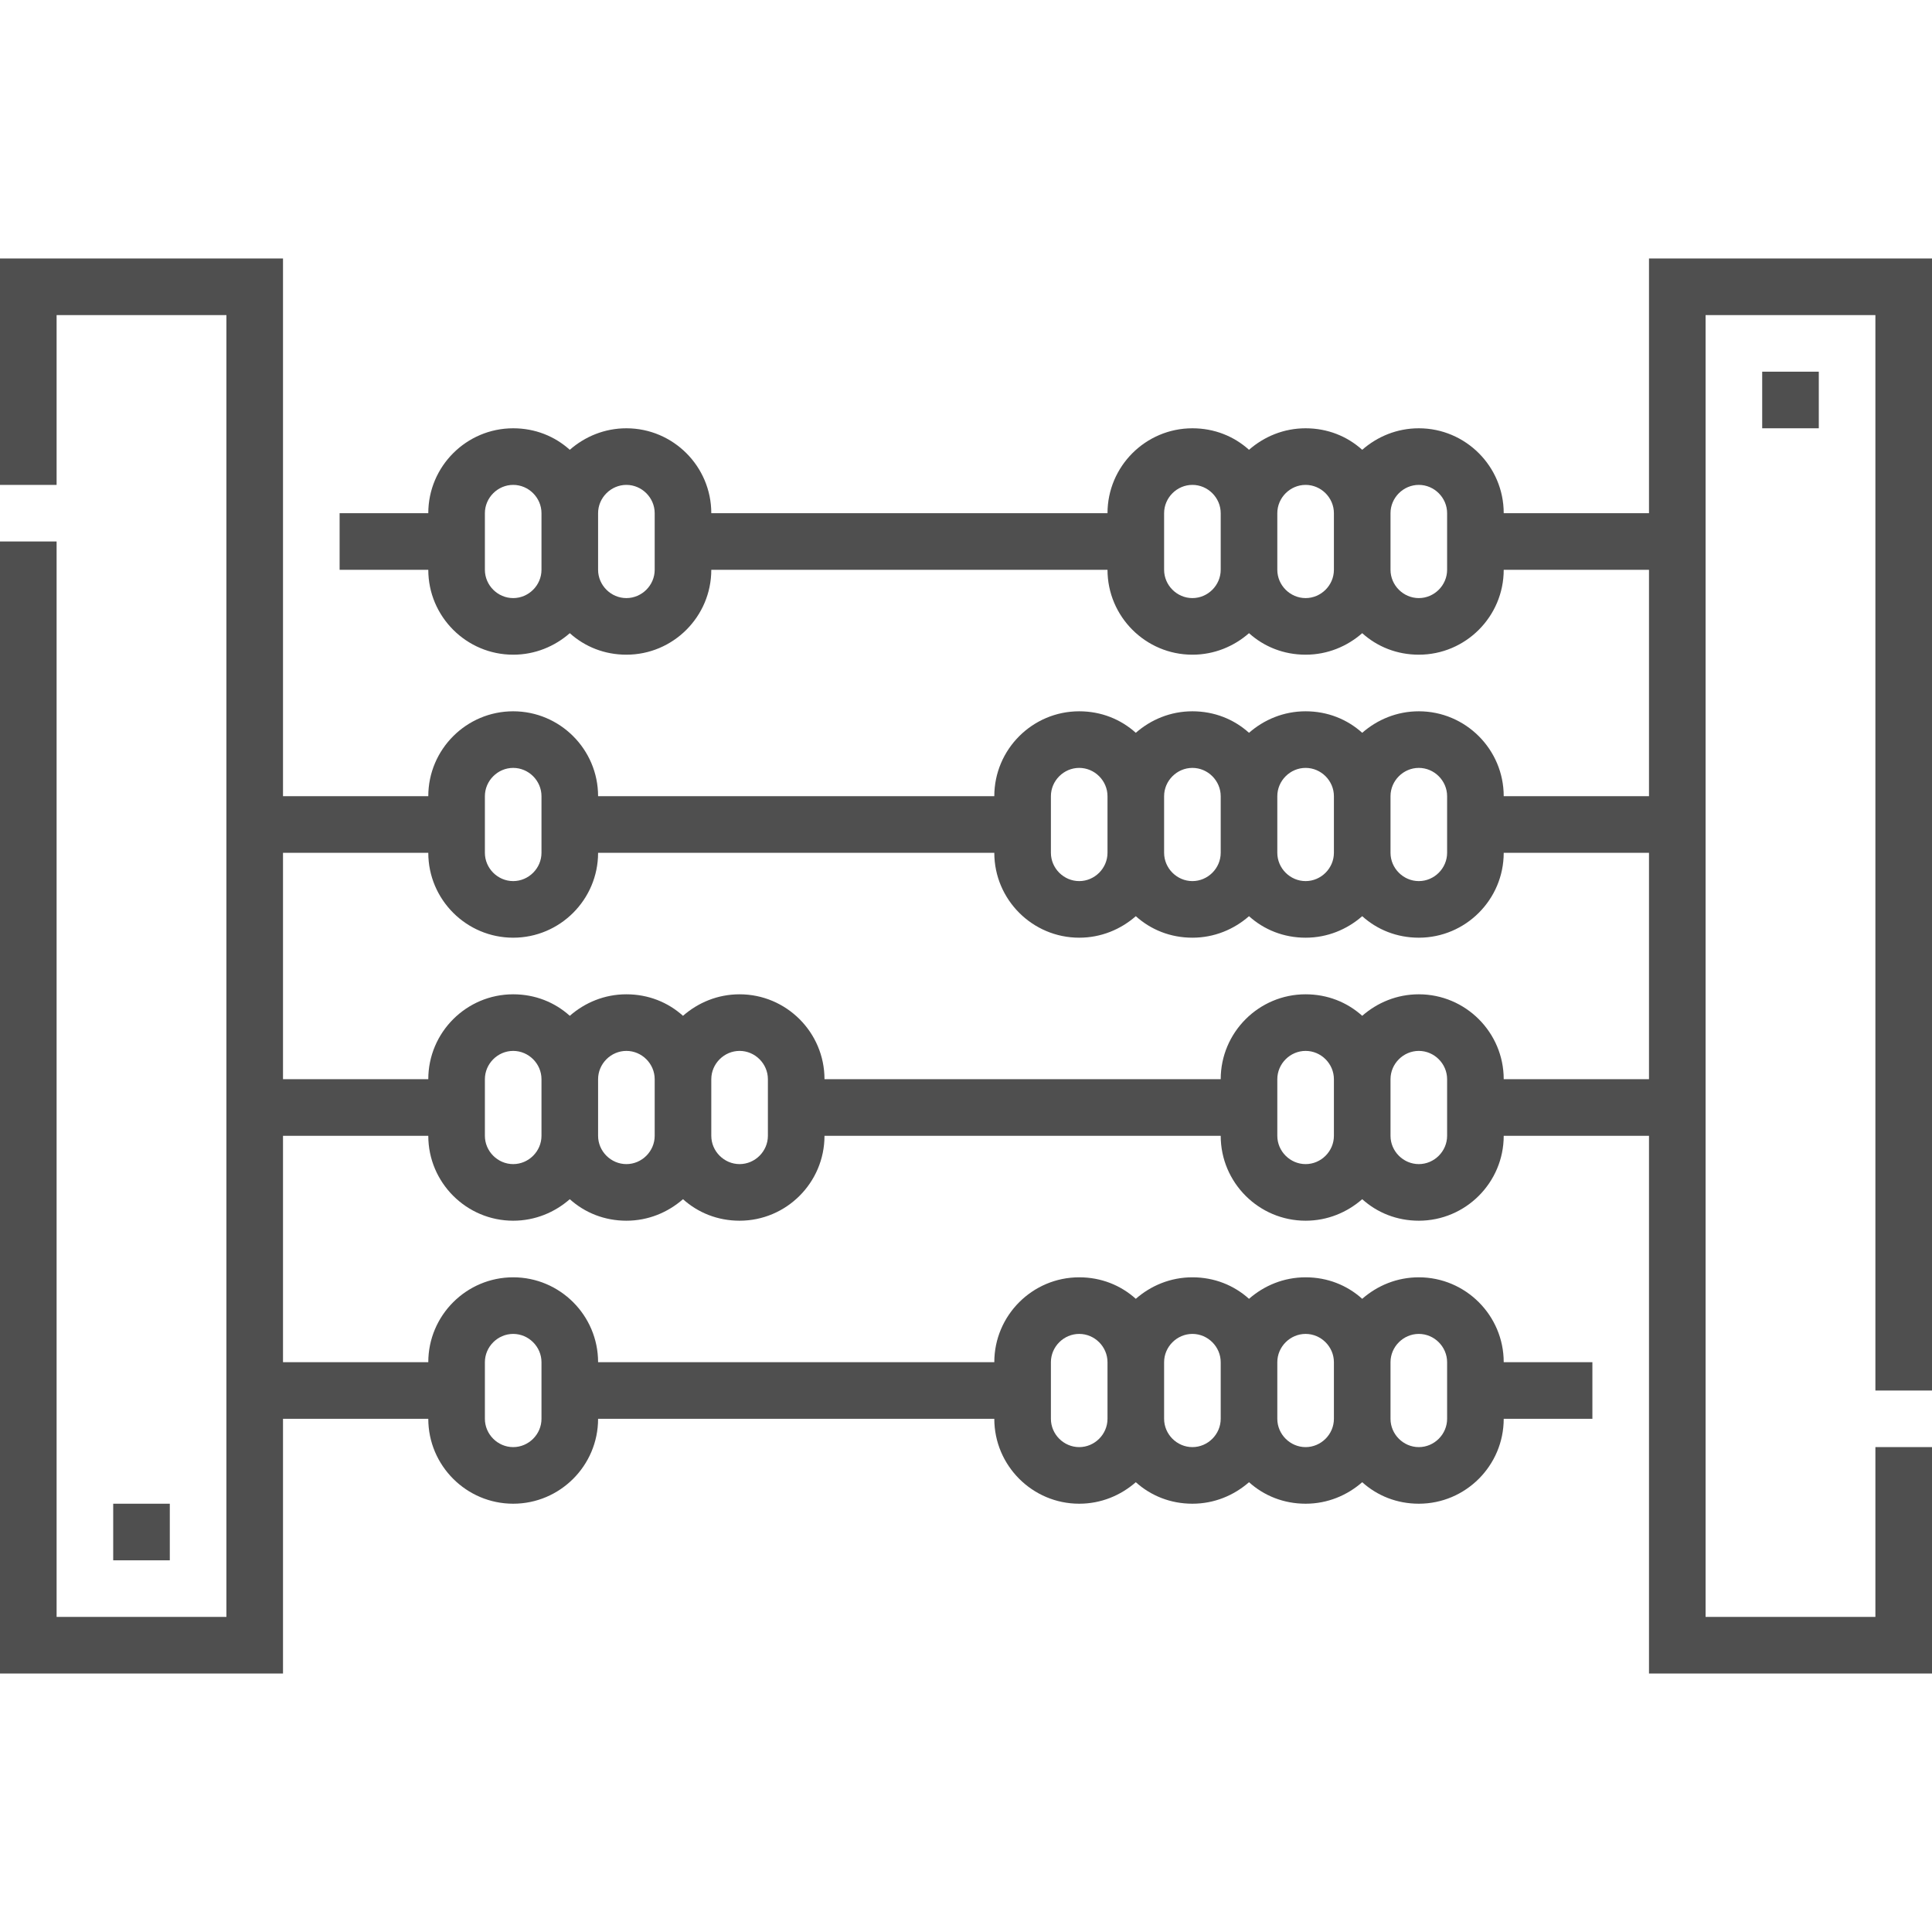 <?xml version="1.0" encoding="utf-8"?>
<!-- Generator: Adobe Illustrator 24.1.0, SVG Export Plug-In . SVG Version: 6.00 Build 0)  -->
<svg version="1.1" id="Capa_1" xmlns="http://www.w3.org/2000/svg" xmlns:xlink="http://www.w3.org/1999/xlink" x="0px" y="0px"
	 viewBox="0 0 512 512" style="enable-background:new 0 0 512 512;" xml:space="preserve">
<style type="text/css">
	.st0{fill:#4F4F4F;}
</style>
<g>
	<path class="st0" d="M512,368.5v-300h-75V136h-38.5c0-12.4-10.1-22.5-22.5-22.5c-5.8,0-11,2.2-15,5.7c-4-3.6-9.2-5.7-15-5.7
		s-11,2.2-15,5.7c-4-3.6-9.2-5.7-15-5.7c-12.4,0-22.5,10.1-22.5,22.5h-105c0-12.4-10.1-22.5-22.5-22.5c-5.8,0-11,2.2-15,5.7
		c-4-3.6-9.2-5.7-15-5.7c-12.4,0-22.5,10.1-22.5,22.5H90v15h23.5c0,12.4,10.1,22.5,22.5,22.5c5.8,0,11-2.2,15-5.7
		c4,3.6,9.2,5.7,15,5.7c12.4,0,22.5-10.1,22.5-22.5h105c0,12.4,10.1,22.5,22.5,22.5c5.8,0,11-2.2,15-5.7c4,3.6,9.2,5.7,15,5.7
		s11-2.2,15-5.7c4,3.6,9.2,5.7,15,5.7c12.4,0,22.5-10.1,22.5-22.5H437v60h-38.5c0-12.4-10.1-22.5-22.5-22.5c-5.8,0-11,2.2-15,5.7
		c-4-3.6-9.2-5.7-15-5.7s-11,2.2-15,5.7c-4-3.6-9.2-5.7-15-5.7s-11,2.2-15,5.7c-4-3.6-9.2-5.7-15-5.7c-12.4,0-22.5,10.1-22.5,22.5
		h-105c0-12.4-10.1-22.5-22.5-22.5s-22.5,10.1-22.5,22.5H75V68.5H0v60h15v-45h45v345H15v-285H0v300h75V376h38.5
		c0,12.4,10.1,22.5,22.5,22.5s22.5-10.1,22.5-22.5h105c0,12.4,10.1,22.5,22.5,22.5c5.8,0,11-2.2,15-5.7c4,3.6,9.2,5.7,15,5.7
		s11-2.2,15-5.7c4,3.6,9.2,5.7,15,5.7s11-2.2,15-5.7c4,3.6,9.2,5.7,15,5.7c12.4,0,22.5-10.1,22.5-22.5H422v-15h-23.5
		c0-12.4-10.1-22.5-22.5-22.5c-5.8,0-11,2.2-15,5.7c-4-3.6-9.2-5.7-15-5.7s-11,2.2-15,5.7c-4-3.6-9.2-5.7-15-5.7s-11,2.2-15,5.7
		c-4-3.6-9.2-5.7-15-5.7c-12.4,0-22.5,10.1-22.5,22.5h-105c0-12.4-10.1-22.5-22.5-22.5s-22.5,10.1-22.5,22.5H75v-60h38.5
		c0,12.4,10.1,22.5,22.5,22.5c5.8,0,11-2.2,15-5.7c4,3.6,9.2,5.7,15,5.7s11-2.2,15-5.7c4,3.6,9.2,5.7,15,5.7
		c12.4,0,22.5-10.1,22.5-22.5h105c0,12.4,10.1,22.5,22.5,22.5c5.8,0,11-2.2,15-5.7c4,3.6,9.2,5.7,15,5.7c12.4,0,22.5-10.1,22.5-22.5
		H437v142.5h75v-60h-15v45h-45v-345h45v285H512z M143.5,151c0,4.1-3.4,7.5-7.5,7.5s-7.5-3.4-7.5-7.5v-15c0-4.1,3.4-7.5,7.5-7.5
		s7.5,3.4,7.5,7.5V151z M173.5,151c0,4.1-3.4,7.5-7.5,7.5s-7.5-3.4-7.5-7.5v-15c0-4.1,3.4-7.5,7.5-7.5s7.5,3.4,7.5,7.5V151z
		 M323.5,151c0,4.1-3.4,7.5-7.5,7.5s-7.5-3.4-7.5-7.5v-15c0-4.1,3.4-7.5,7.5-7.5s7.5,3.4,7.5,7.5V151z M353.5,151
		c0,4.1-3.4,7.5-7.5,7.5s-7.5-3.4-7.5-7.5v-15c0-4.1,3.4-7.5,7.5-7.5s7.5,3.4,7.5,7.5V151z M383.5,151c0,4.1-3.4,7.5-7.5,7.5
		s-7.5-3.4-7.5-7.5v-15c0-4.1,3.4-7.5,7.5-7.5s7.5,3.4,7.5,7.5V151z M368.5,361c0-4.1,3.4-7.5,7.5-7.5s7.5,3.4,7.5,7.5v15
		c0,4.1-3.4,7.5-7.5,7.5s-7.5-3.4-7.5-7.5V361z M338.5,361c0-4.1,3.4-7.5,7.5-7.5s7.5,3.4,7.5,7.5v15c0,4.1-3.4,7.5-7.5,7.5
		s-7.5-3.4-7.5-7.5V361z M308.5,361c0-4.1,3.4-7.5,7.5-7.5s7.5,3.4,7.5,7.5v15c0,4.1-3.4,7.5-7.5,7.5s-7.5-3.4-7.5-7.5V361z
		 M278.5,361c0-4.1,3.4-7.5,7.5-7.5s7.5,3.4,7.5,7.5v15c0,4.1-3.4,7.5-7.5,7.5s-7.5-3.4-7.5-7.5V361z M128.5,361
		c0-4.1,3.4-7.5,7.5-7.5s7.5,3.4,7.5,7.5v15c0,4.1-3.4,7.5-7.5,7.5s-7.5-3.4-7.5-7.5V361z M368.5,211c0-4.1,3.4-7.5,7.5-7.5
		s7.5,3.4,7.5,7.5v15c0,4.1-3.4,7.5-7.5,7.5s-7.5-3.4-7.5-7.5V211z M338.5,211c0-4.1,3.4-7.5,7.5-7.5s7.5,3.4,7.5,7.5v15
		c0,4.1-3.4,7.5-7.5,7.5s-7.5-3.4-7.5-7.5V211z M308.5,211c0-4.1,3.4-7.5,7.5-7.5s7.5,3.4,7.5,7.5v15c0,4.1-3.4,7.5-7.5,7.5
		s-7.5-3.4-7.5-7.5V211z M278.5,211c0-4.1,3.4-7.5,7.5-7.5s7.5,3.4,7.5,7.5v15c0,4.1-3.4,7.5-7.5,7.5s-7.5-3.4-7.5-7.5V211z
		 M128.5,211c0-4.1,3.4-7.5,7.5-7.5s7.5,3.4,7.5,7.5v15c0,4.1-3.4,7.5-7.5,7.5s-7.5-3.4-7.5-7.5V211z M143.5,301
		c0,4.1-3.4,7.5-7.5,7.5s-7.5-3.4-7.5-7.5v-15c0-4.1,3.4-7.5,7.5-7.5s7.5,3.4,7.5,7.5V301z M173.5,301c0,4.1-3.4,7.5-7.5,7.5
		s-7.5-3.4-7.5-7.5v-15c0-4.1,3.4-7.5,7.5-7.5s7.5,3.4,7.5,7.5V301z M203.5,301c0,4.1-3.4,7.5-7.5,7.5s-7.5-3.4-7.5-7.5v-15
		c0-4.1,3.4-7.5,7.5-7.5s7.5,3.4,7.5,7.5V301z M353.5,301c0,4.1-3.4,7.5-7.5,7.5s-7.5-3.4-7.5-7.5v-15c0-4.1,3.4-7.5,7.5-7.5
		s7.5,3.4,7.5,7.5V301z M383.5,301c0,4.1-3.4,7.5-7.5,7.5s-7.5-3.4-7.5-7.5v-15c0-4.1,3.4-7.5,7.5-7.5s7.5,3.4,7.5,7.5V301z
		 M398.5,286c0-12.4-10.1-22.5-22.5-22.5c-5.8,0-11,2.2-15,5.7c-4-3.6-9.2-5.7-15-5.7c-12.4,0-22.5,10.1-22.5,22.5h-105
		c0-12.4-10.1-22.5-22.5-22.5c-5.8,0-11,2.2-15,5.7c-4-3.6-9.2-5.7-15-5.7s-11,2.2-15,5.7c-4-3.6-9.2-5.7-15-5.7
		c-12.4,0-22.5,10.1-22.5,22.5H75v-60h38.5c0,12.4,10.1,22.5,22.5,22.5s22.5-10.1,22.5-22.5h105c0,12.4,10.1,22.5,22.5,22.5
		c5.8,0,11-2.2,15-5.7c4,3.6,9.2,5.7,15,5.7s11-2.2,15-5.7c4,3.6,9.2,5.7,15,5.7s11-2.2,15-5.7c4,3.6,9.2,5.7,15,5.7
		c12.4,0,22.5-10.1,22.5-22.5H437v60H398.5z"/>
	<path class="st0" d="M467,98.5h15v15h-15V98.5z"/>
	<path class="st0" d="M30,398.5h15v15H30V398.5z"/>
</g>
</svg>
